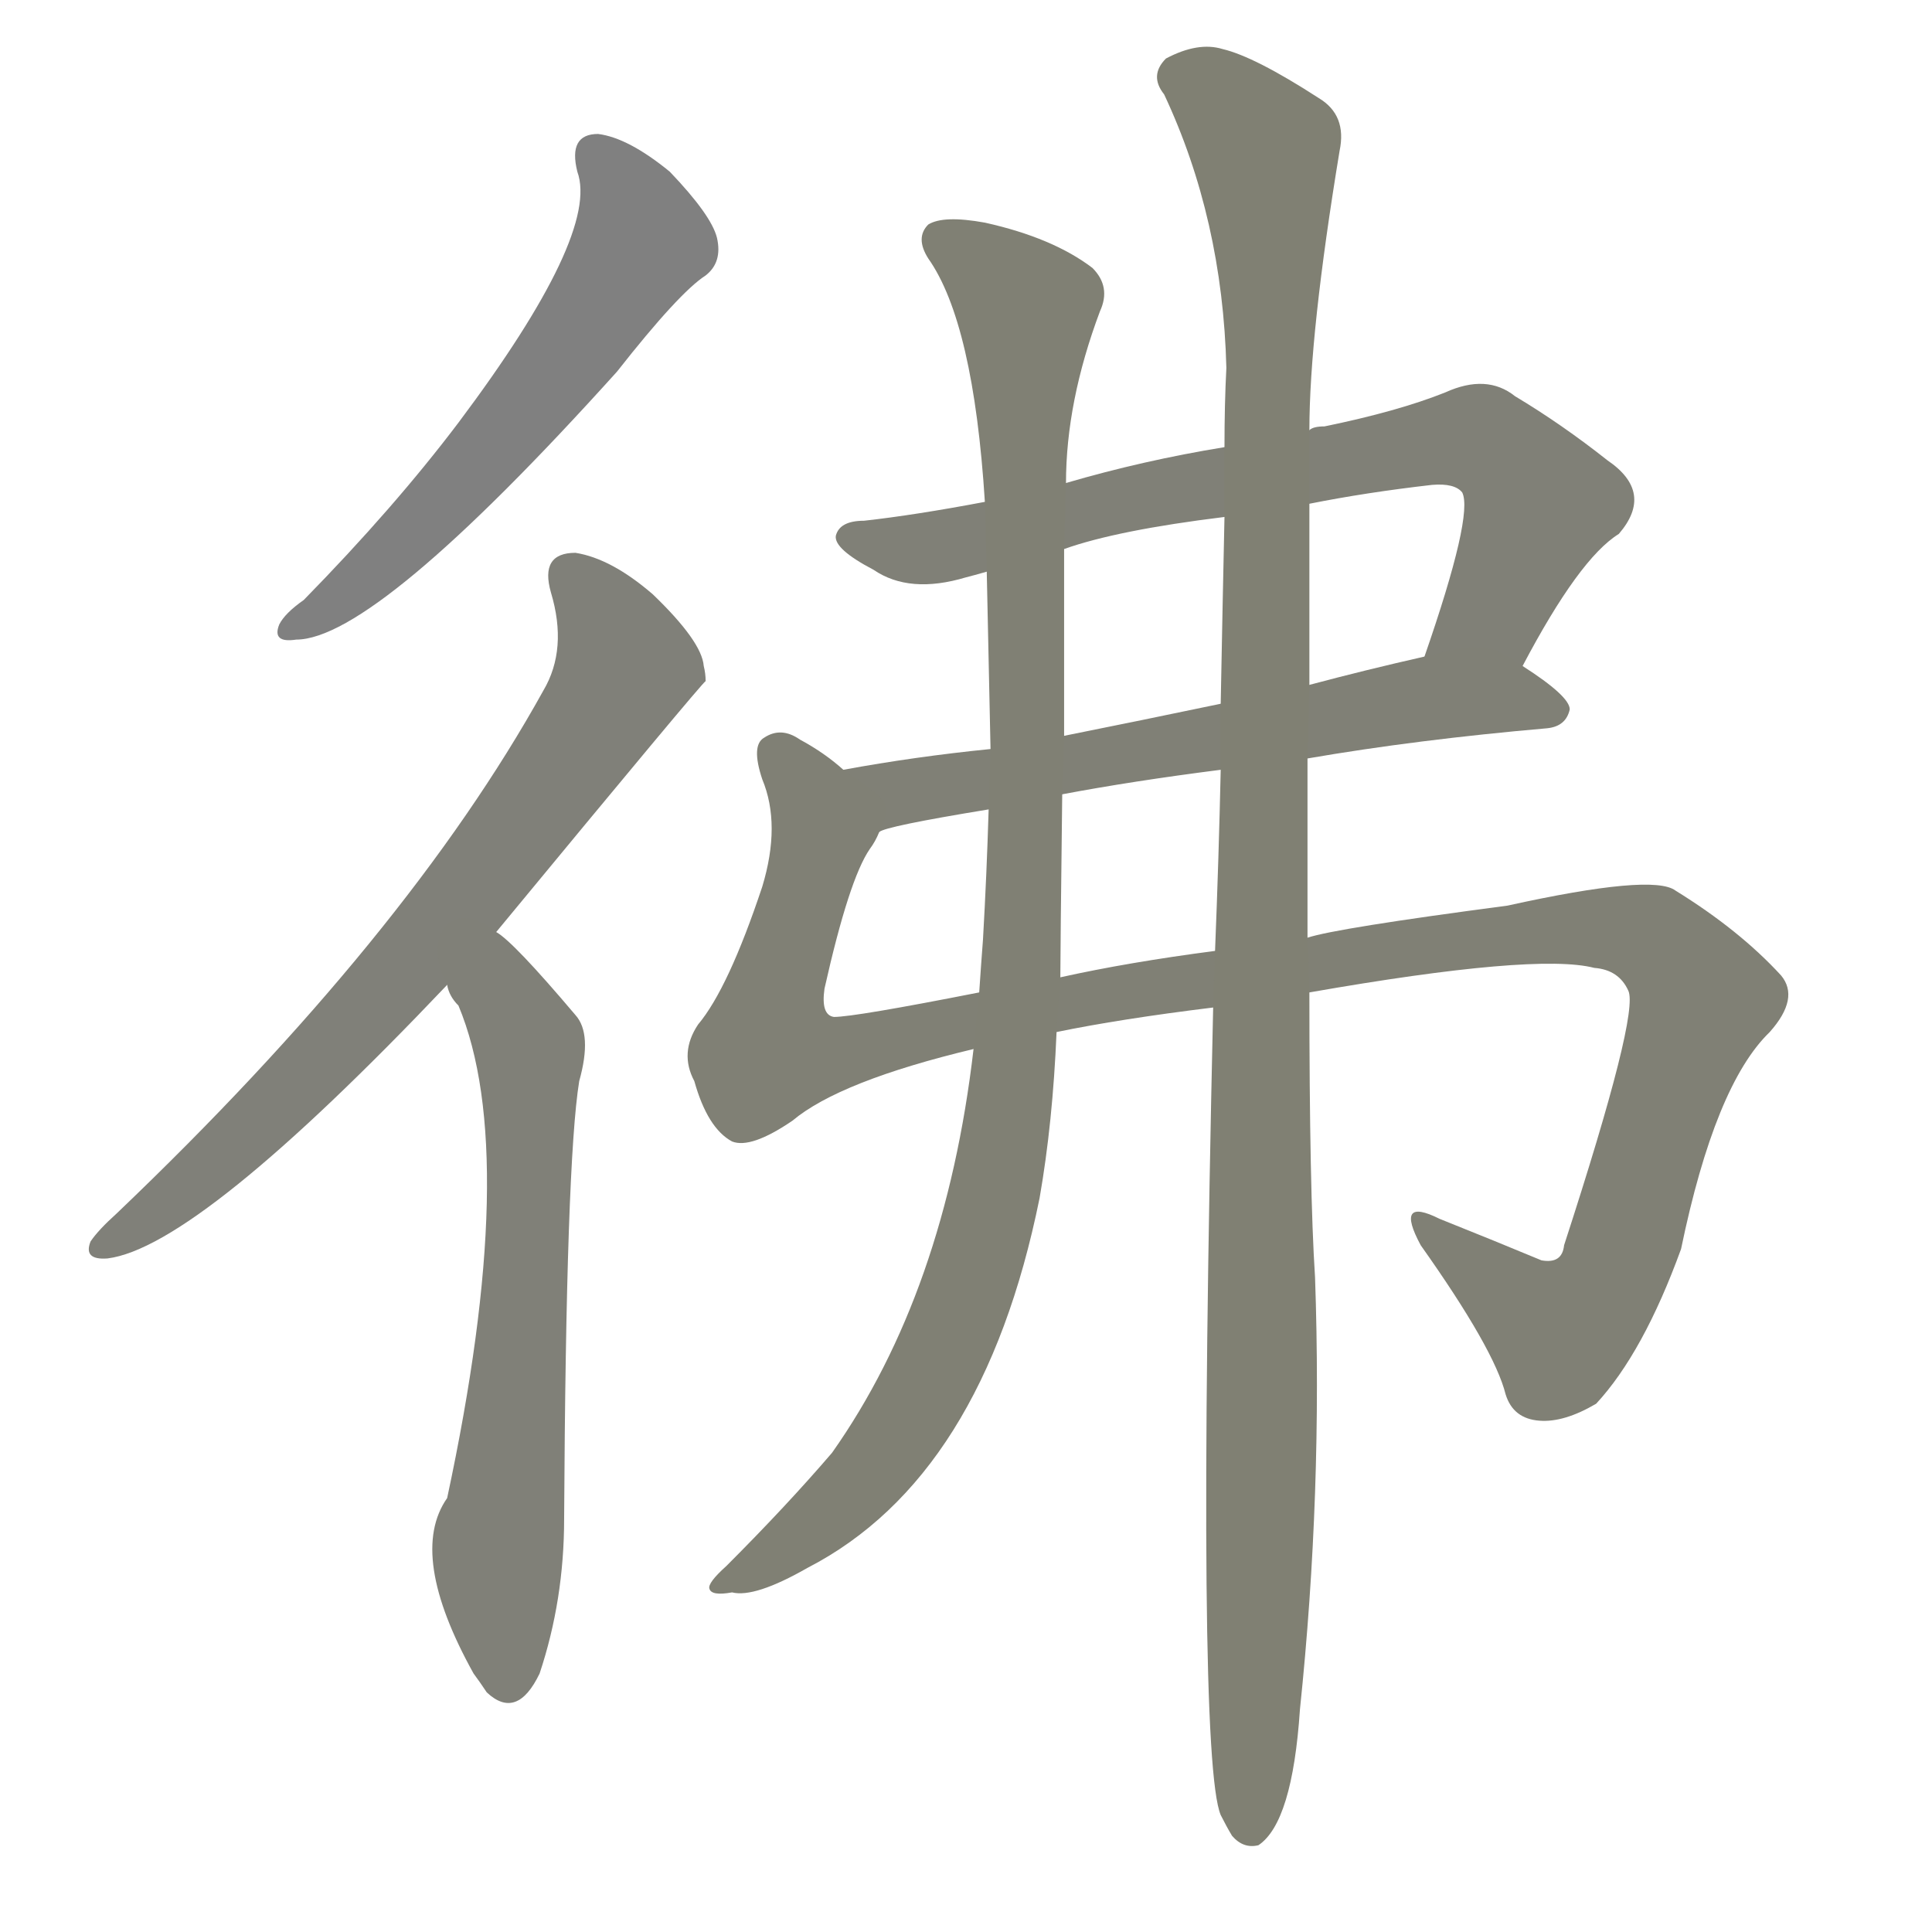 <svg version="1.1" viewBox="0 0 1024 1024" xmlns="http://www.w3.org/2000/svg">
  
  <g transform="scale(1, -1) translate(0, -900)">
    <style type="text/css">
        .stroke1 {fill: #808080;}
        .stroke2 {fill: #808079;}
        .stroke3 {fill: #808078;}
        .stroke4 {fill: #808077;}
        .stroke5 {fill: #808076;}
        .stroke6 {fill: #808075;}
        .stroke7 {fill: #808074;}
        .stroke8 {fill: #808073;}
        .stroke9 {fill: #808072;}
        .stroke10 {fill: #808071;}
        .stroke11 {fill: #808070;}
        .stroke12 {fill: #808069;}
        .stroke13 {fill: #808068;}
        .stroke14 {fill: #808067;}
        .stroke15 {fill: #808066;}
        .stroke16 {fill: #808065;}
        .stroke17 {fill: #808064;}
        .stroke18 {fill: #808063;}
        .stroke19 {fill: #808062;}
        .stroke20 {fill: #808061;}
        text {
            font-family: Helvetica;
            font-size: 50px;
            fill: #808060;
            paint-order: stroke;
            stroke: #000000;
            stroke-width: 4px;
            stroke-linecap: butt;
            stroke-linejoin: miter;
            font-weight: 800;
        }
    </style>

    <path d="M 306 809 Q 318 776 243 676 Q 209 631 161 582 Q 151 575 148 569 Q 144 559 157 561 Q 199 561 327 703 Q 360 745 374 754 Q 383 761 380 774 Q 377 786 355 809 Q 333 827 317 829 Q 301 829 306 809 Z" class="stroke1"/>
    <path d="M 263 406 Q 372 538 374 539 Q 374 543 373 547 Q 372 560 346 585 Q 324 604 305 607 Q 286 607 292 586 Q 301 556 288 534 Q 216 404 62 257 Q 52 248 48 242 Q 44 232 57 233 Q 105 239 237 378 L 263 406 Z" class="stroke2"/>
    <path d="M 237 378 Q 238 372 243 367 Q 276 288 237 106 Q 216 76 251 13 Q 254 9 258 3 Q 274 -12 286 13 Q 299 52 299 95 Q 300 284 307 327 Q 314 352 305 362 Q 272 401 263 406 C 240 425 223 404 237 378 Z" class="stroke3"/>
    <path d="M 807 547 Q 837 604 858 617 Q 877 639 852 656 Q 828 675 803 690 Q 788 702 766 692 Q 741 682 702 674 Q 696 674 694 672 L 649 663 Q 606 656 565 644 L 522 634 Q 485 627 458 624 Q 445 624 443 616 Q 442 609 463 598 Q 482 585 512 594 Q 516 595 523 597 L 564 609 Q 592 619 649 626 L 694 633 Q 724 639 759 643 Q 771 644 775 639 Q 781 627 755 552 C 745 524 793 521 807 547 Z" class="stroke4"/>
    <path d="M 693 498 Q 751 508 820 514 Q 830 515 832 524 Q 832 531 807 547 C 788 560 784 559 755 552 Q 724 545 694 537 L 647 527 Q 604 518 564 510 L 525 503 Q 485 499 447 492 C 417 487 437 450 466 459 Q 469 462 524 471 L 563 479 Q 600 486 647 492 L 693 498 Z" class="stroke5"/>
    <path d="M 694 374 Q 814 395 845 387 Q 858 386 863 375 Q 869 363 829 240 Q 828 230 817 232 Q 793 242 763 254 Q 739 266 753 240 Q 792 185 798 161 Q 802 148 816 147 Q 829 146 846 156 Q 871 183 891 238 Q 909 325 938 353 Q 954 371 944 383 Q 922 407 888 428 Q 876 437 799 420 Q 708 408 693 403 L 644 396 Q 598 390 562 382 L 519 374 Q 453 361 442 361 Q 435 362 437 376 Q 450 434 461 450 Q 464 454 466 459 C 473 474 472 475 447 492 Q 437 501 424 508 Q 414 515 405 509 Q 398 505 404 487 Q 414 463 404 430 Q 386 376 370 357 Q 360 342 368 327 Q 375 302 388 295 Q 398 291 420 306 Q 445 327 516 344 L 560 353 Q 594 360 643 366 L 694 374 Z" class="stroke6"/>
    <path d="M 565 644 Q 565 687 583 735 Q 589 748 579 758 Q 558 774 522 782 Q 500 786 492 781 Q 485 774 492 763 Q 516 729 522 634 L 523 597 Q 524 551 525 503 L 524 471 Q 523 437 521 402 Q 520 389 519 374 L 516 344 Q 501 215 441 130 Q 417 102 385 70 Q 375 61 376 58 Q 377 54 388 56 Q 400 53 428 69 Q 521 117 551 265 Q 558 305 560 353 L 562 382 Q 562 395 563 479 L 564 510 Q 564 561 564 609 L 565 644 Z" class="stroke7"/>
    <path d="M 643 366 Q 634 -31 647 -62 Q 650 -68 653 -73 Q 659 -80 667 -78 Q 685 -66 689 -6 Q 701 109 697 223 Q 694 269 694 374 L 693 403 Q 693 446 693 498 L 694 537 Q 694 583 694 633 L 694 672 Q 694 723 710 820 Q 714 839 699 848 Q 665 870 648 874 Q 635 878 618 869 Q 609 860 617 850 Q 648 784 650 705 Q 649 686 649 663 L 649 626 Q 648 580 647 527 L 647 492 Q 646 446 644 396 L 643 366 Z" class="stroke8"/>
    
    
    
    
    
    
    
    </g>
</svg>